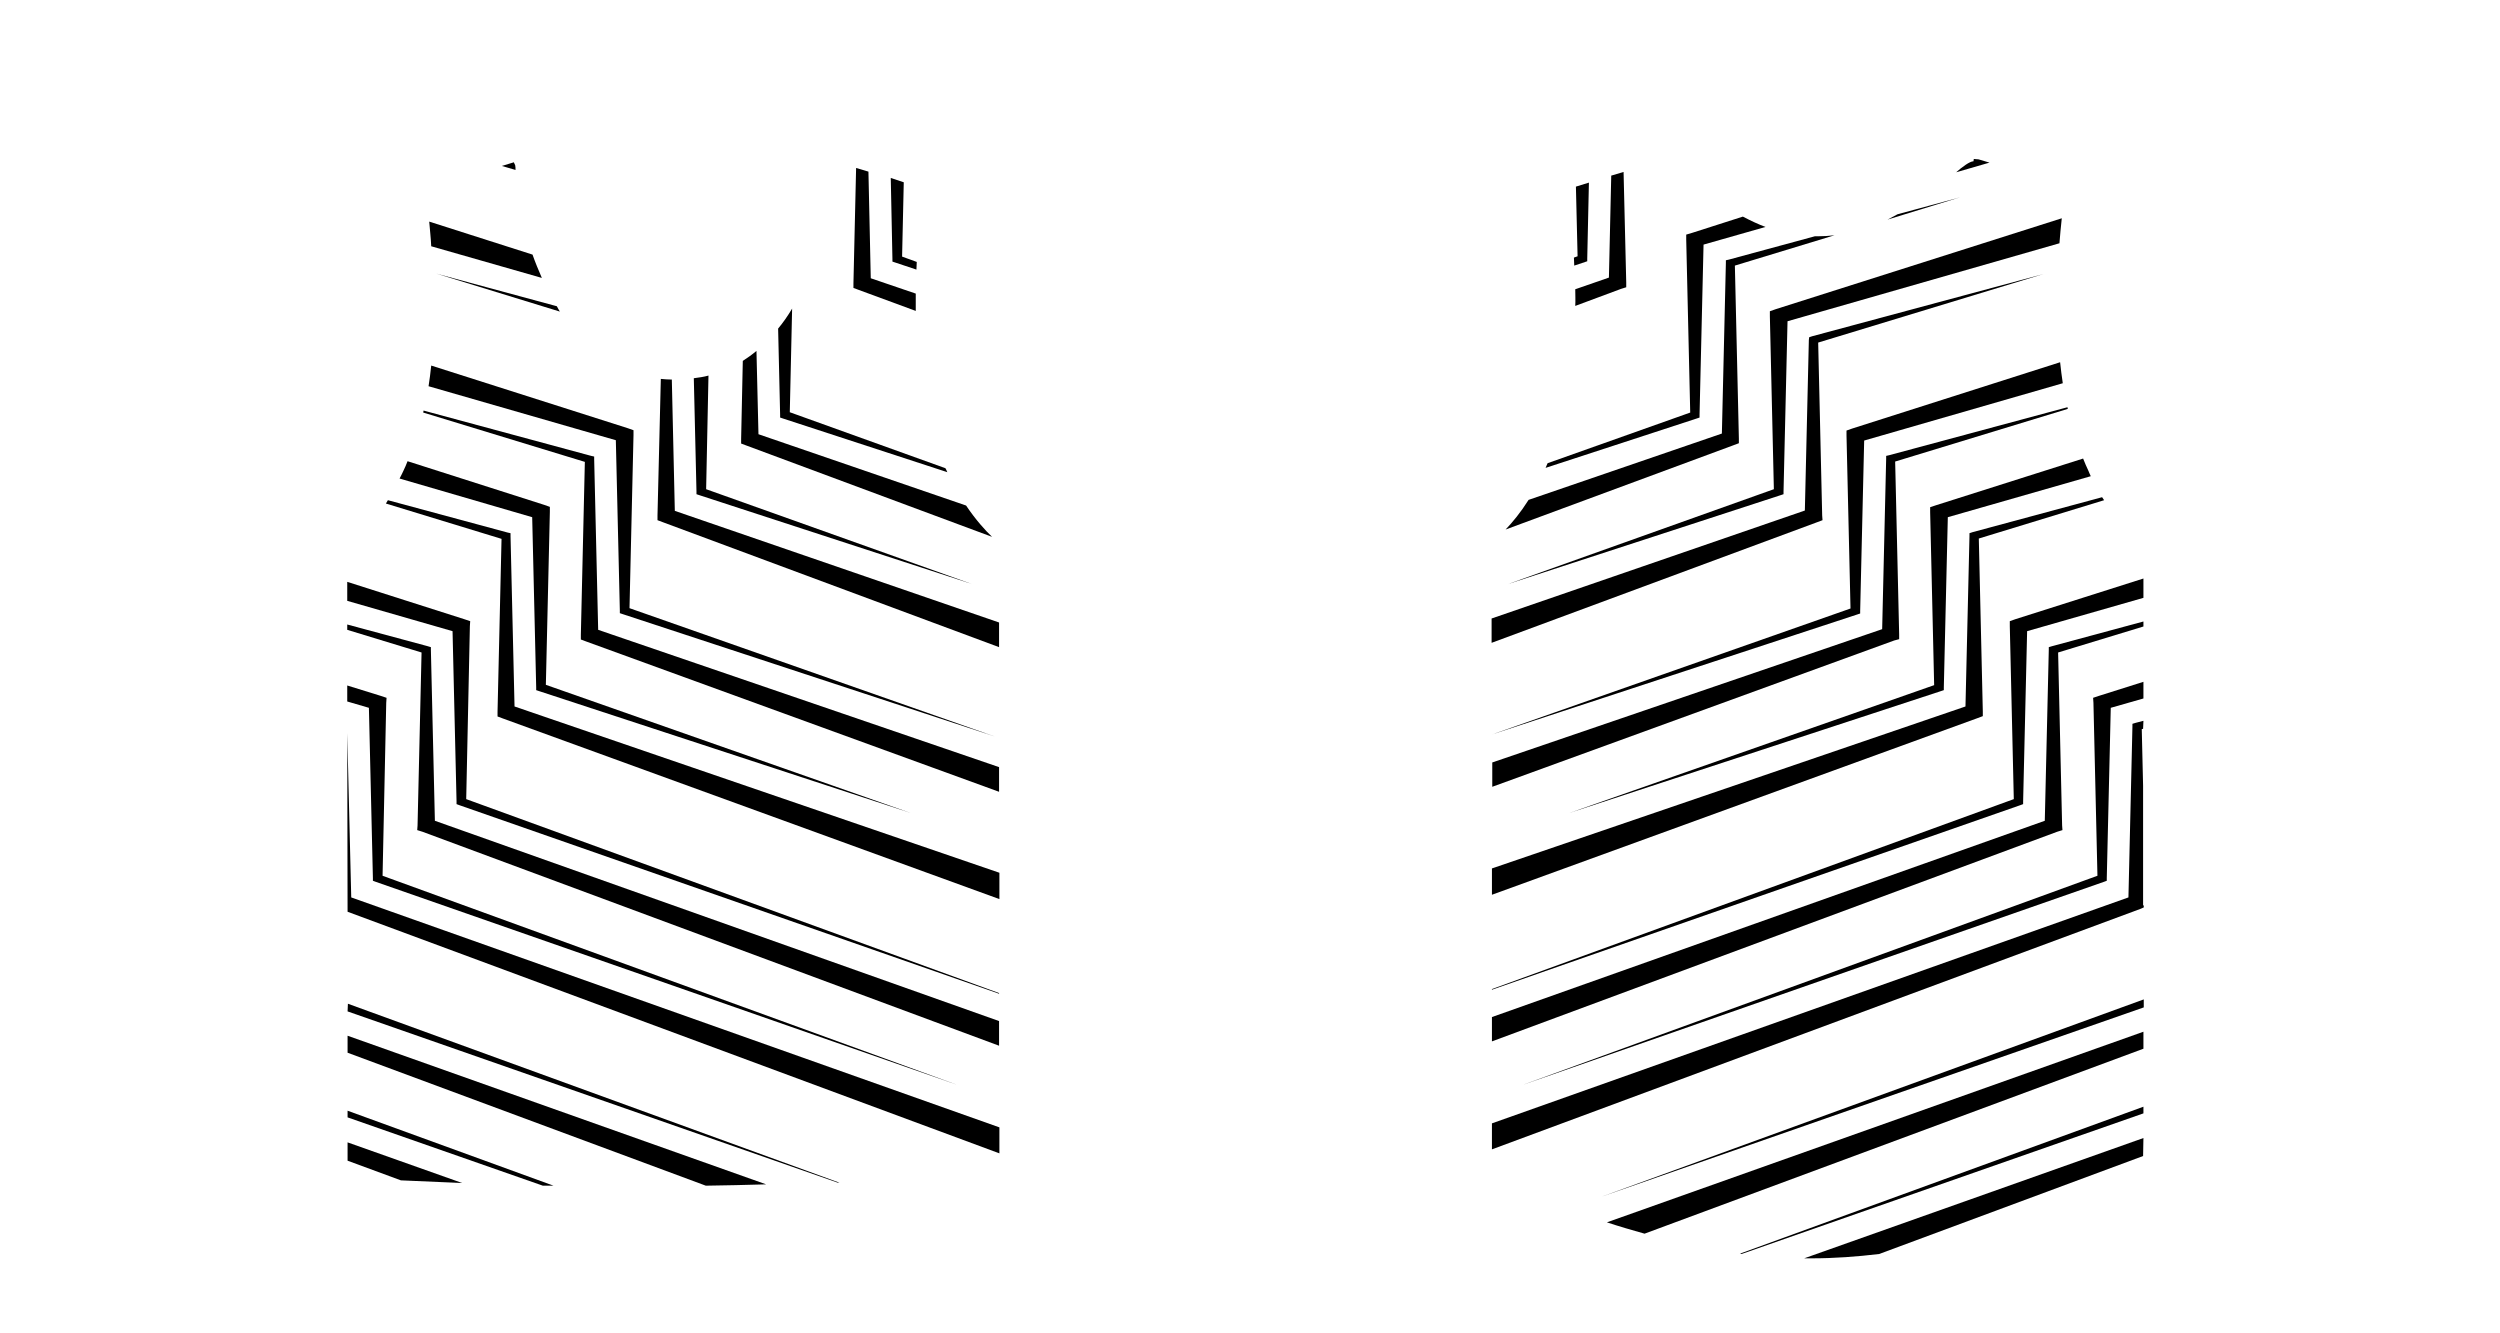 <?xml version="1.0" encoding="utf-8"?>
<!-- Generator: Adobe Illustrator 25.3.0, SVG Export Plug-In . SVG Version: 6.00 Build 0)  -->
<svg version="1.1" id="Layer_1" xmlns="http://www.w3.org/2000/svg" xmlns:xlink="http://www.w3.org/1999/xlink" x="0px" y="0px"
	 viewBox="0 0 750.2 400.1" style="enable-background:new 0 0 750.2 400.1;" xml:space="preserve">
<g>
	<path d="M201.6,113.9c-1.1,0-2.2-0.1-3.3-0.2l-1,41l0,1.4l1.6,0.6l100.9,37.5l0-7.4l-97.3-33.5L201.6,113.9z"/>
	<path d="M168,93.5c-0.3-0.5-0.6-1-0.9-1.6l-36.2-9.8L168,93.5z"/>
	<path d="M212.6,112.7c-1.4,0.4-2.9,0.6-4.4,0.8l0.8,34l0,0.8l0.9,0.3l81.9,26.7l-79.9-28.5L212.6,112.7z"/>
	<path d="M162.6,83.4c-1-2.3-2-4.7-2.8-7l-31-9.9c0.2,2.5,0.5,5,0.6,7.4L162.6,83.4z"/>
	<path d="M154.4,212l-1.2-51.2l0-0.8l-0.9-0.2l-35.9-9.7c-0.2,0.3-0.4,0.7-0.6,1l34.7,10.6l-1.2,51.9l0,1.4l1.6,0.6l149,54.2l0-7.9
		L154.4,212z"/>
	<path d="M159.7,155.2l1.2,51.1l0,0.8l0.9,0.3L273.4,244l-109.6-38.5l1.2-51.9l0-1.5l-1.7-0.6l-41-13.1c-0.4,1-0.8,2-1.3,3
		c-0.4,0.8-0.7,1.5-1.1,2.2L159.7,155.2z"/>
	<path d="M274.8,88.1l-13.5-4.6l-0.7-32l-3.7-1.1l-0.8,34.6l0,1.4l1.6,0.6l17.1,6.3C274.8,91.5,274.8,89.8,274.8,88.1z"/>
	<path d="M267.3,53.4l0.5,24.3l0,0.8l0.9,0.3l6.3,2.1c0-0.8,0.1-1.5,0.1-2.3l-4.4-1.6l0.5-22.3L267.3,53.4z"/>
	<polygon points="299.9,338.3 105.4,269.3 104.2,220 104.3,273.6 299.9,346.1 	"/>
	<polygon points="116,209.4 114.2,208.8 104.2,205.7 104.2,210.5 110.7,212.4 111.9,263.5 111.9,264.3 112.7,264.6 287.4,325.6 
		114.8,262.8 115.9,210.9 	"/>
	<path d="M104.3,342.8l0,5.5l16,5.9c5.2,0.2,11.5,0.5,18.4,0.8L104.3,342.8z"/>
	<path d="M166.1,355.8l-61.8-22.5l0,2l58.6,20.5C164,355.8,165,355.8,166.1,355.8z"/>
	<path d="M227,105.3c-1.3,1.1-2.7,2.1-4.1,3l-0.5,23.4l0,1.4l1.6,0.6l73.7,27.4c-2.1-2-4.9-5.1-7.8-9.4l-62.3-21.4L227,105.3z"/>
	<path d="M154.7,51c0-0.5,0-0.9-0.1-1.4c-0.3-0.6-0.4-0.9-0.4-0.9l-3.6,1.1L154.7,51z"/>
	<path d="M237.7,92.6c-1.3,2.2-2.7,4.2-4.2,6l0.6,25.9l0,0.8l0.9,0.3l49.3,16.1c-0.1-0.1-0.1-0.2-0.2-0.4c-0.1-0.3-0.3-0.6-0.4-0.8
		L237,123.7L237.7,92.6z"/>
	<path d="M178.3,137.8l0-0.8l-0.9-0.2l-50.3-13.6c0,0.2-0.1,0.4-0.1,0.6l48.5,14.8l-1.2,51.9l0,1.4l1.6,0.6l123.9,45.1l0-7.4
		L179.5,189L178.3,137.8z"/>
	<path d="M184.8,132.1l1.2,51.1l0,0.8l0.9,0.3L298.5,221l-109.6-38.5l1.2-51.9l0-1.5l-1.7-0.6l-59-18.8c-0.2,2.1-0.5,4.2-0.8,6.2
		L184.8,132.1z"/>
	<polygon points="130.5,246.3 129.3,195 129.3,194.2 128.3,193.9 104.2,187.4 104.2,189 126.5,195.8 125.3,247.7 125.2,249.1 
		126.8,249.6 299.8,313.8 299.8,306.4 	"/>
	<polygon points="135.8,189.4 137,240.5 137,241.3 137.8,241.6 299.8,298.2 299.8,298 139.9,239.8 141,187.9 141.1,186.4 
		139.3,185.8 104.2,174.6 104.2,180.3 	"/>
	<path d="M104.3,310.8l0,5.1l107.5,39.9c5.9-0.1,12-0.2,18.1-0.4L104.3,310.8z"/>
	<path d="M104.3,303.5l147.1,51.4c0.2,0,0.3,0,0.5,0l-147.5-53.7L104.3,303.5z"/>
	<polygon points="545.3,156.7 546.9,156.1 546.8,154.7 545.6,102.8 613.3,82.2 543.8,100.9 542.9,101.2 542.8,102 541.6,153.2 
		447.6,185.6 447.6,192.9 	"/>
	<path d="M532.8,92.8l-1.7,0.6l0,1.5l1.2,51.9l-79.9,28.5l81.9-26.7l0.9-0.3l0-0.8l1.2-51.1L618,73c0.2-2.4,0.4-4.9,0.7-7.5
		L532.8,92.8z"/>
	<path d="M630.8,149.2l-38.9,10.5L591,160l0,0.8l-1.2,51.2l-142.1,48.6l0,7.9l145.7-53l1.6-0.6l0-1.4l-1.2-51.9l37.6-11.5
		C631.2,149.8,631,149.5,630.8,149.2z"/>
	<path d="M579.2,152.2l0,1.5l1.2,51.9L470.8,244l111.6-36.6l0.9-0.3l0-0.8l1.2-51.1l42.9-12.3c-0.2-0.5-0.5-1-0.7-1.6
		c-0.6-1.2-1.1-2.5-1.6-3.7l-44.1,14L579.2,152.2z"/>
	<path d="M488,86.2l0-1.4l-0.8-33.2l-3.7,1.1l-0.7,30.6l-10.1,3.5c0,1.7,0.1,3.4,0,5l13.7-5.1L488,86.2z"/>
	<path d="M472.4,79.7l3-1l0.9-0.3l0-0.8l0.5-22.8l-3.9,1.2l0.5,20.9l-1.1,0.4C472.3,78.1,472.4,78.9,472.4,79.7z"/>
	<polygon points="642.4,272.7 643.3,272.3 643.3,271.7 643.1,271.7 643.1,235.8 642.7,218.8 643.1,218.7 643.2,216.3 640.9,216.9 
		639.9,217.2 639.9,218 638.7,269.3 447.7,337.1 447.7,344.9 	"/>
	<polygon points="631.4,264.6 632.2,264.3 632.2,263.5 633.4,212.4 643.2,209.6 643.2,204.6 629.9,208.8 628.1,209.4 628.2,210.9 
		629.4,262.8 456.8,325.6 	"/>
	<path d="M643.2,341.5l-101.8,36.1c0.8,0,1.6,0,2.3,0c6.7,0,13.5-0.5,20.2-1.3l79.2-29.4L643.2,341.5z"/>
	<path d="M643.2,334.1l0-2l-121.1,44.1c0.2,0,0.3,0,0.5,0.1L643.2,334.1z"/>
	<path d="M520.2,133.6l1.6-0.6l0-1.4l-1.2-51.9l29.9-9.1c-1.6,0.2-3.3,0.3-4.9,0.3c-0.3,0-0.7,0-1,0l-25.8,7l-0.9,0.2l0,0.8
		l-1.2,51.2l-58,19.9c-2.4,3.8-4.8,6.7-6.9,8.9L520.2,133.6z"/>
	<path d="M588.2,59.2l-18.8,5.1c-1,0.5-2,1.1-3,1.6L588.2,59.2z"/>
	<path d="M593.6,47.8c0,0-0.5,0-1.3-0.1l-0.1,0.7c-1.1,0-3.4,1.7-5.2,3.3l10-2.9l-3-0.9L593.6,47.8z"/>
	<path d="M506,70.4l0,1.5l1.2,51.9L464.4,139c-0.2,0.5-0.4,0.9-0.6,1.4l45.3-14.8l0.9-0.3l0-0.8l1.2-51.1l18.6-5.3
		c-2.2-0.8-4.5-1.9-6.8-3.1l-15.3,4.9L506,70.4z"/>
	<path d="M569.9,191.8l0-1.4l-1.2-51.9l51.8-15.8c0-0.2-0.1-0.4-0.1-0.5l-53.5,14.4l-0.9,0.2l0,0.8l-1.2,51.2l-117,40l0,7.3
		l120.6-43.9L569.9,191.8z"/>
	<path d="M555.8,128.6l-1.7,0.6l0,1.5l1.2,51.9l-107.6,37.8v0l109.6-36l0.9-0.3l0-0.8l1.2-51.1L619,115c-0.3-2.1-0.6-4.2-0.8-6.3
		L555.8,128.6z"/>
	<polygon points="617.3,249.6 618.9,249.1 618.8,247.7 617.6,195.8 643.2,188 643.2,186.5 615.8,193.9 614.8,194.2 614.8,195 
		613.6,246.3 447.7,305.2 447.7,312.5 	"/>
	<polygon points="607.1,241.3 607.1,240.5 608.3,189.4 643.2,179.4 643.2,173.6 604.8,185.8 603.1,186.4 603.1,187.9 604.3,239.8 
		447.7,296.8 447.7,297 606.3,241.6 	"/>
	<path d="M643.2,314.7l0-5.1l-161,57.2c3.6,1.2,7.4,2.3,11.3,3.4L643.2,314.7z"/>
	<polygon points="643.3,302.3 643.3,299.9 480.6,359.1 	"/>
</g>
</svg>
